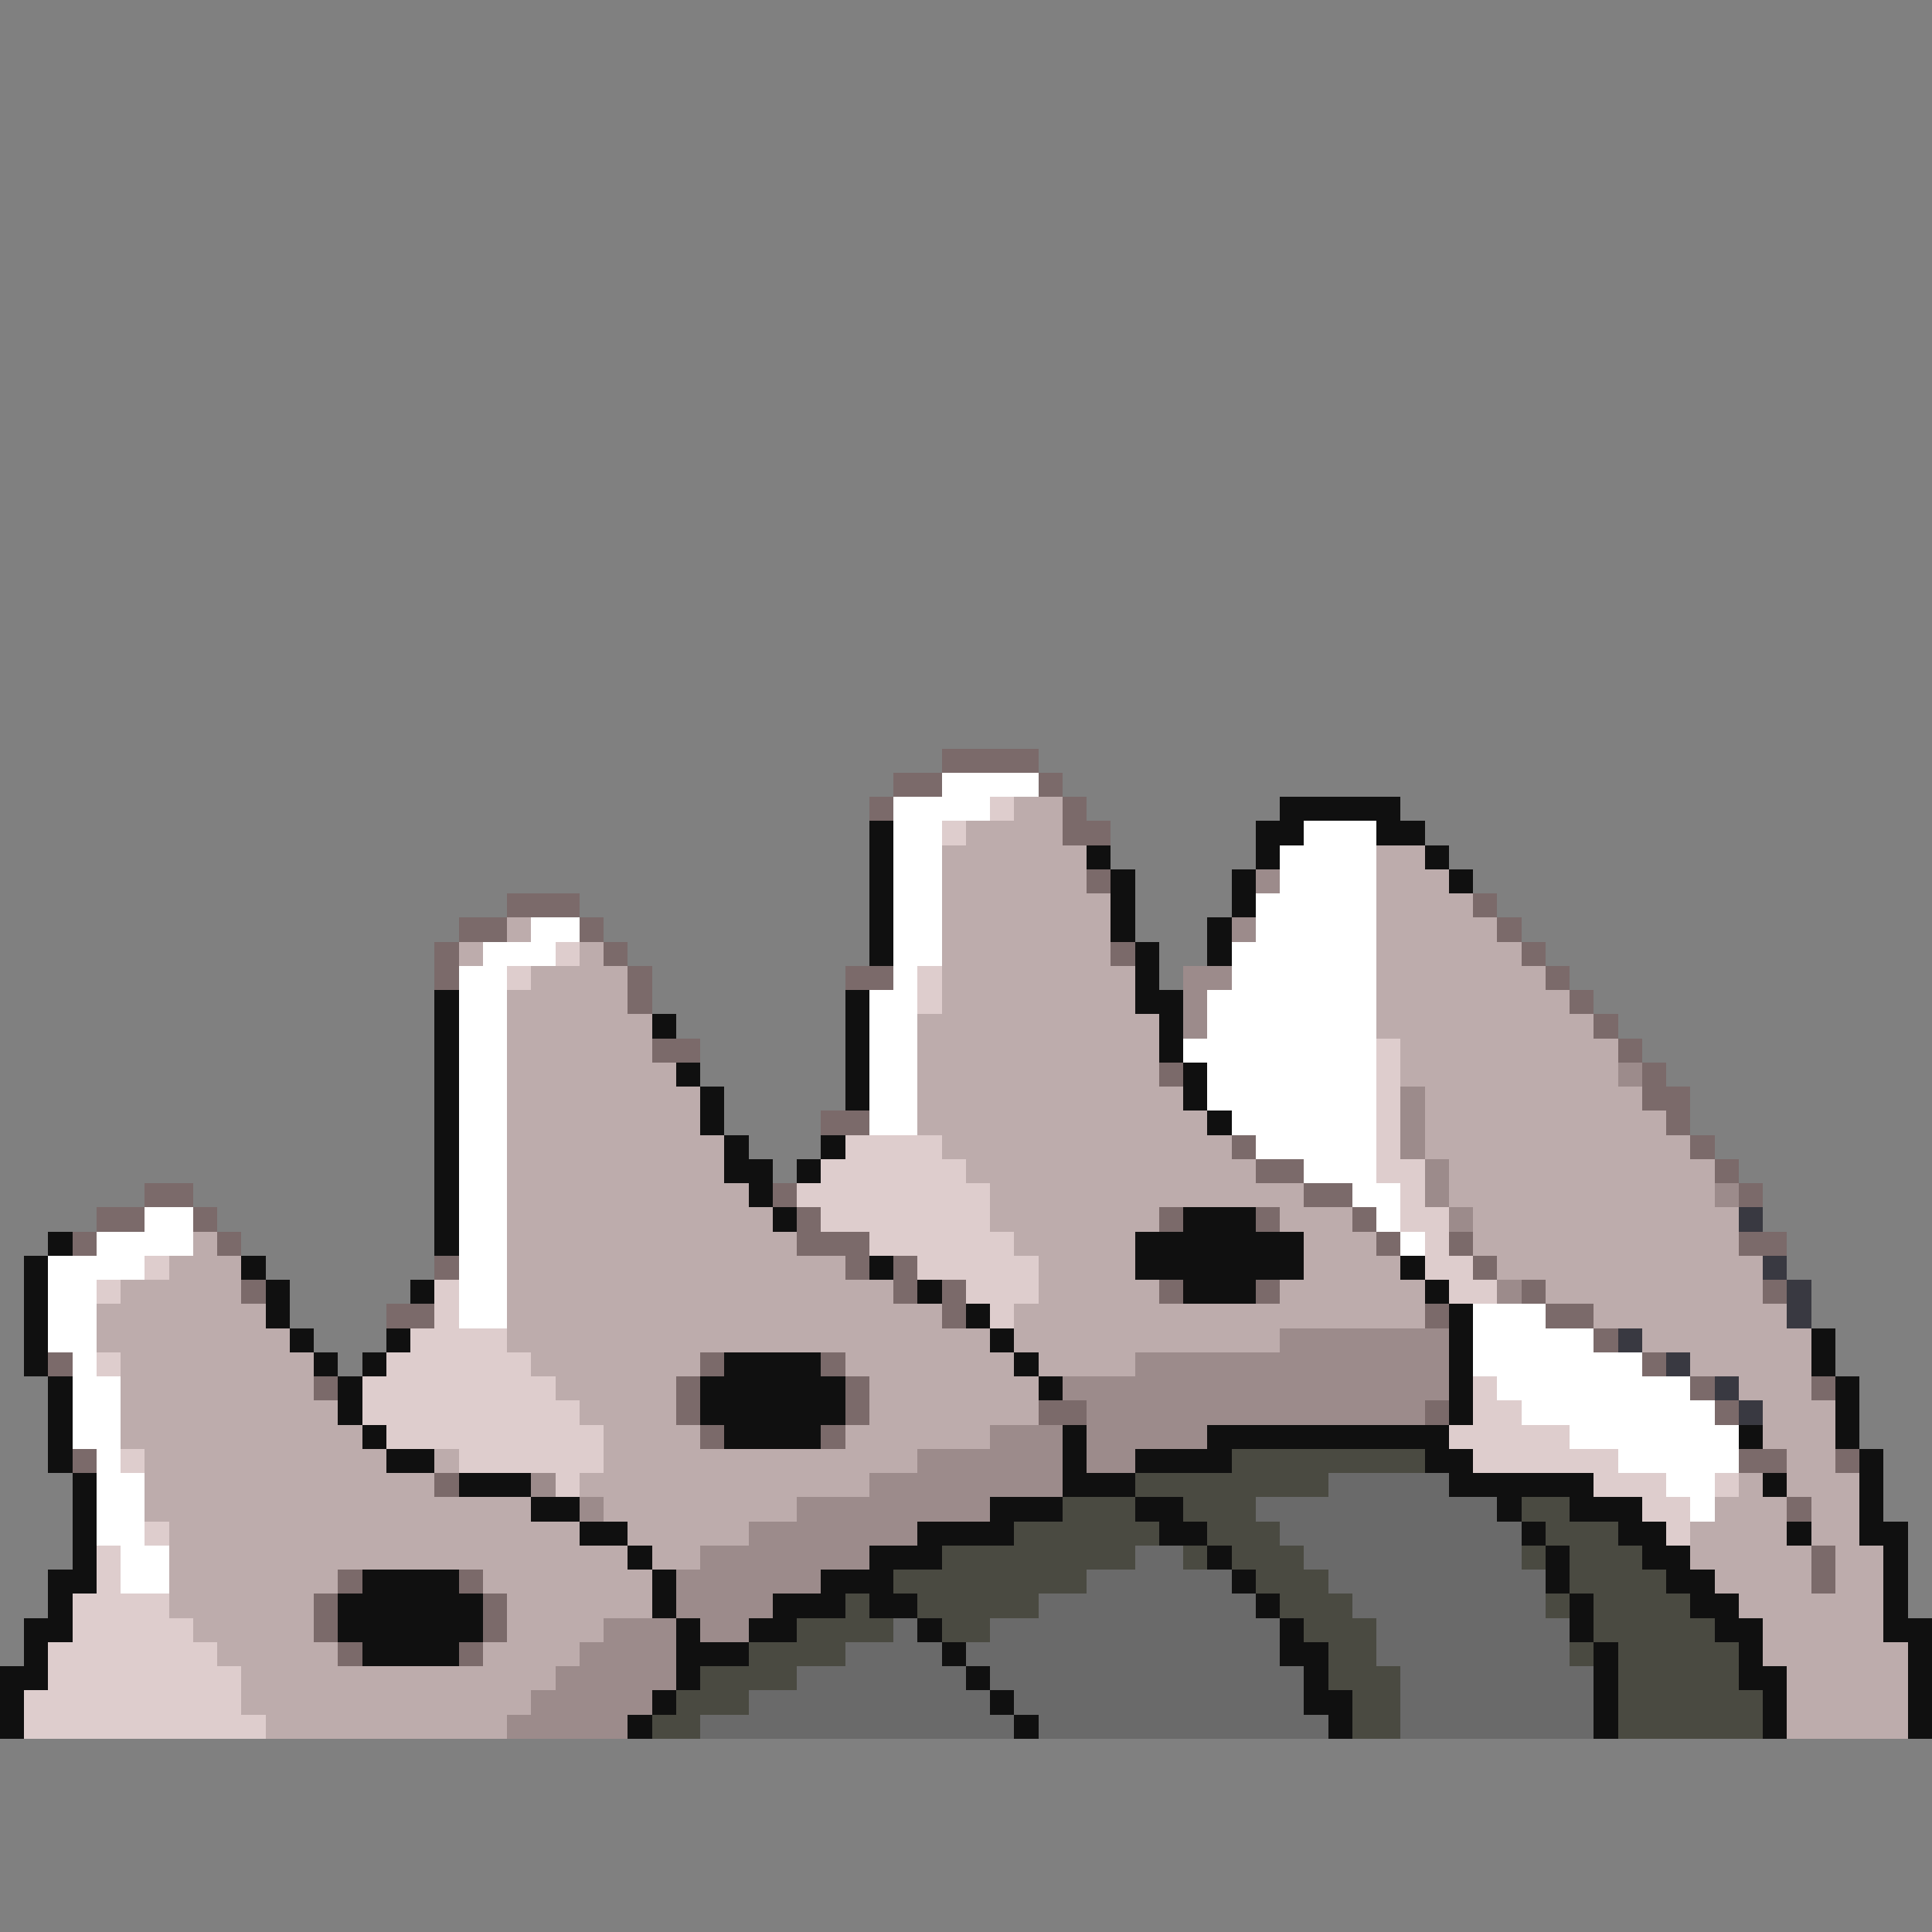 <svg xmlns="http://www.w3.org/2000/svg" viewBox="0 -0.5 80 80" shape-rendering="crispEdges">
<rect x="0" y="-0.5" width="80" height="80" fill="#808080" stroke="none"/>
<path stroke="#7b6a6a" d="M39 31h4M37 32h2M43 32h1M36 33h1M44 33h1M44 34h2M45 36h1M21 37h3M61 37h1M19 38h2M24 38h1M62 38h1M18 39h1M25 39h1M46 39h1M63 39h1M18 40h1M26 40h1M35 40h2M64 40h1M26 41h1M65 41h1M66 42h1M27 43h2M67 43h1M48 44h1M68 44h1M68 45h2M34 46h2M69 46h1M51 47h1M70 47h1M52 48h2M71 48h1M6 49h2M32 49h1M54 49h2M72 49h1M4 50h2M8 50h1M33 50h1M48 50h1M52 50h1M56 50h1M3 51h1M9 51h1M33 51h3M57 51h1M60 51h1M72 51h2M18 52h1M35 52h1M37 52h1M61 52h1M10 53h1M37 53h1M39 53h1M48 53h1M52 53h1M63 53h1M73 53h1M16 54h2M39 54h1M59 54h1M64 54h2M66 55h1M2 56h1M29 56h1M34 56h1M68 56h1M13 57h1M28 57h1M35 57h1M70 57h1M75 57h1M28 58h1M35 58h1M43 58h2M59 58h1M71 58h1M29 59h1M34 59h1M3 60h1M72 60h2M76 60h1M18 61h1M74 62h1M75 64h1M14 65h1M19 65h1M75 65h1M13 66h1M20 66h1M13 67h1M20 67h1M14 68h1M19 68h1" />
<path stroke="#ffffff" d="M39 32h4M37 33h4M37 34h2M54 34h3M37 35h2M53 35h4M37 36h2M53 36h4M37 37h2M52 37h5M22 38h2M37 38h2M52 38h5M20 39h3M37 39h2M51 39h6M19 40h2M37 40h1M51 40h6M19 41h2M36 41h2M50 41h7M19 42h2M36 42h2M50 42h7M19 43h2M36 43h2M49 43h8M19 44h2M36 44h2M50 44h7M19 45h2M36 45h2M50 45h7M19 46h2M36 46h2M51 46h6M19 47h2M52 47h5M19 48h2M54 48h3M19 49h2M56 49h2M6 50h2M19 50h2M57 50h1M4 51h4M19 51h2M58 51h1M2 52h4M19 52h2M2 53h2M19 53h2M2 54h2M19 54h2M61 54h3M2 55h2M61 55h5M3 56h1M61 56h7M3 57h2M62 57h8M3 58h2M63 58h8M3 59h2M65 59h7M4 60h1M67 60h5M4 61h2M69 61h2M4 62h2M70 62h1M4 63h2M5 64h2M5 65h2" />
<path stroke="#decdcd" d="M41 33h1M39 34h1M23 39h1M21 40h1M38 40h1M38 41h1M57 43h1M57 44h1M57 45h1M57 46h1M35 47h4M57 47h1M34 48h6M57 48h2M33 49h8M58 49h1M34 50h7M58 50h2M36 51h6M59 51h1M6 52h1M38 52h5M59 52h2M4 53h1M18 53h1M40 53h3M60 53h2M18 54h1M41 54h1M17 55h4M4 56h1M16 56h6M15 57h8M61 57h1M15 58h9M61 58h2M16 59h9M60 59h5M5 60h1M19 60h6M61 60h6M23 61h1M66 61h3M71 61h1M68 62h2M6 63h1M69 63h1M4 64h1M4 65h1M3 66h4M3 67h5M2 68h7M2 69h8M1 70h9M1 71h10" />
<path stroke="#bdacac" d="M42 33h2M40 34h4M39 35h6M57 35h2M39 36h6M57 36h3M39 37h7M57 37h4M21 38h1M39 38h7M57 38h5M19 39h1M24 39h1M39 39h7M57 39h6M22 40h4M39 40h8M57 40h7M21 41h5M39 41h8M57 41h8M21 42h6M38 42h10M57 42h9M21 43h6M38 43h10M58 43h9M21 44h7M38 44h10M58 44h9M21 45h8M38 45h11M59 45h9M21 46h8M38 46h12M59 46h10M21 47h9M39 47h12M59 47h11M21 48h9M40 48h12M60 48h11M21 49h10M41 49h13M60 49h11M21 50h11M41 50h7M53 50h3M61 50h11M8 51h1M21 51h12M42 51h5M54 51h3M61 51h11M7 52h3M21 52h14M43 52h4M54 52h4M62 52h11M5 53h5M21 53h16M43 53h5M53 53h6M64 53h9M4 54h7M21 54h18M42 54h17M66 54h8M4 55h8M21 55h20M42 55h11M68 55h7M5 56h8M22 56h7M35 56h7M43 56h4M70 56h5M5 57h8M23 57h5M36 57h7M72 57h3M5 58h9M24 58h4M36 58h7M73 58h3M5 59h10M25 59h4M35 59h6M73 59h3M6 60h10M18 60h1M25 60h13M74 60h2M6 61h12M24 61h12M72 61h1M74 61h3M6 62h16M25 62h8M71 62h3M75 62h2M7 63h17M26 63h5M70 63h4M75 63h2M7 64h19M27 64h2M70 64h5M76 64h2M7 65h7M20 65h7M71 65h4M76 65h2M7 66h6M21 66h6M72 66h6M8 67h5M21 67h4M73 67h5M9 68h5M20 68h4M73 68h6M10 69h13M74 69h5M10 70h12M74 70h5M11 71h10M74 71h5" />
<path stroke="#101010" d="M53 33h5M36 34h1M52 34h2M57 34h2M36 35h1M45 35h1M52 35h1M59 35h1M36 36h1M46 36h1M51 36h1M60 36h1M36 37h1M46 37h1M51 37h1M36 38h1M46 38h1M50 38h1M36 39h1M47 39h1M50 39h1M47 40h1M18 41h1M35 41h1M47 41h2M18 42h1M27 42h1M35 42h1M48 42h1M18 43h1M35 43h1M48 43h1M18 44h1M28 44h1M35 44h1M49 44h1M18 45h1M29 45h1M35 45h1M49 45h1M18 46h1M29 46h1M50 46h1M18 47h1M30 47h1M34 47h1M18 48h1M30 48h2M33 48h1M18 49h1M31 49h1M18 50h1M32 50h1M49 50h3M2 51h1M18 51h1M47 51h7M1 52h1M10 52h1M36 52h1M47 52h7M58 52h1M1 53h1M11 53h1M17 53h1M38 53h1M49 53h3M59 53h1M1 54h1M11 54h1M40 54h1M60 54h1M1 55h1M12 55h1M16 55h1M41 55h1M60 55h1M75 55h1M1 56h1M13 56h1M15 56h1M30 56h4M42 56h1M60 56h1M75 56h1M2 57h1M14 57h1M29 57h6M43 57h1M60 57h1M76 57h1M2 58h1M14 58h1M29 58h6M60 58h1M76 58h1M2 59h1M15 59h1M30 59h4M44 59h1M50 59h10M72 59h1M76 59h1M2 60h1M16 60h2M44 60h1M47 60h4M59 60h2M77 60h1M3 61h1M19 61h3M44 61h3M60 61h6M73 61h1M77 61h1M3 62h1M22 62h2M41 62h3M47 62h2M62 62h1M65 62h3M77 62h1M3 63h1M24 63h2M38 63h4M48 63h2M63 63h1M67 63h2M74 63h1M77 63h2M3 64h1M26 64h1M36 64h3M50 64h1M64 64h1M68 64h2M78 64h1M2 65h2M15 65h4M27 65h1M34 65h3M51 65h1M64 65h1M69 65h2M78 65h1M2 66h1M14 66h6M27 66h1M32 66h3M36 66h2M52 66h1M65 66h1M70 66h2M78 66h1M1 67h2M14 67h6M28 67h1M31 67h2M38 67h1M53 67h1M65 67h1M71 67h2M78 67h2M1 68h1M15 68h4M28 68h3M39 68h1M53 68h2M66 68h1M72 68h1M79 68h1M0 69h2M28 69h1M40 69h1M54 69h1M66 69h1M72 69h2M79 69h1M0 70h1M27 70h1M41 70h1M54 70h2M66 70h1M73 70h1M79 70h1M0 71h1M26 71h1M42 71h1M55 71h1M66 71h1M73 71h1M79 71h1" />
<path stroke="#9c8b8b" d="M52 36h1M51 38h1M49 40h2M49 41h1M49 42h1M67 44h1M58 45h1M58 46h1M58 47h1M59 48h1M59 49h1M71 49h1M60 50h1M62 53h1M53 55h7M47 56h13M44 57h16M45 58h14M41 59h3M45 59h5M38 60h6M45 60h2M22 61h1M36 61h8M24 62h1M33 62h8M31 63h7M29 64h7M28 65h6M28 66h4M25 67h3M29 67h2M24 68h4M23 69h5M22 70h5M21 71h5" />
<path stroke="#393941" d="M72 50h1M73 52h1M74 53h1M74 54h1M67 55h1M69 56h1M71 57h1M72 58h1" />
<path stroke="#4a4a41" d="M51 60h8M47 61h8M44 62h3M49 62h3M63 62h2M42 63h6M50 63h3M64 63h3M39 64h8M49 64h1M51 64h3M63 64h1M65 64h3M37 65h8M52 65h3M65 65h4M35 66h1M38 66h5M53 66h3M64 66h1M66 66h4M33 67h4M39 67h2M54 67h3M66 67h5M31 68h4M55 68h2M65 68h1M67 68h5M29 69h4M55 69h3M67 69h5M28 70h3M56 70h2M67 70h6M27 71h2M56 71h2M67 71h6" />
<path stroke="#6a6a6a" d="M55 61h5M52 62h10M53 63h10M47 64h2M54 64h9M45 65h6M55 65h9M43 66h9M56 66h8M37 67h1M41 67h12M57 67h8M35 68h4M40 68h13M57 68h8M33 69h7M41 69h13M58 69h8M31 70h10M42 70h12M58 70h8M29 71h13M43 71h12M58 71h8" />
</svg>